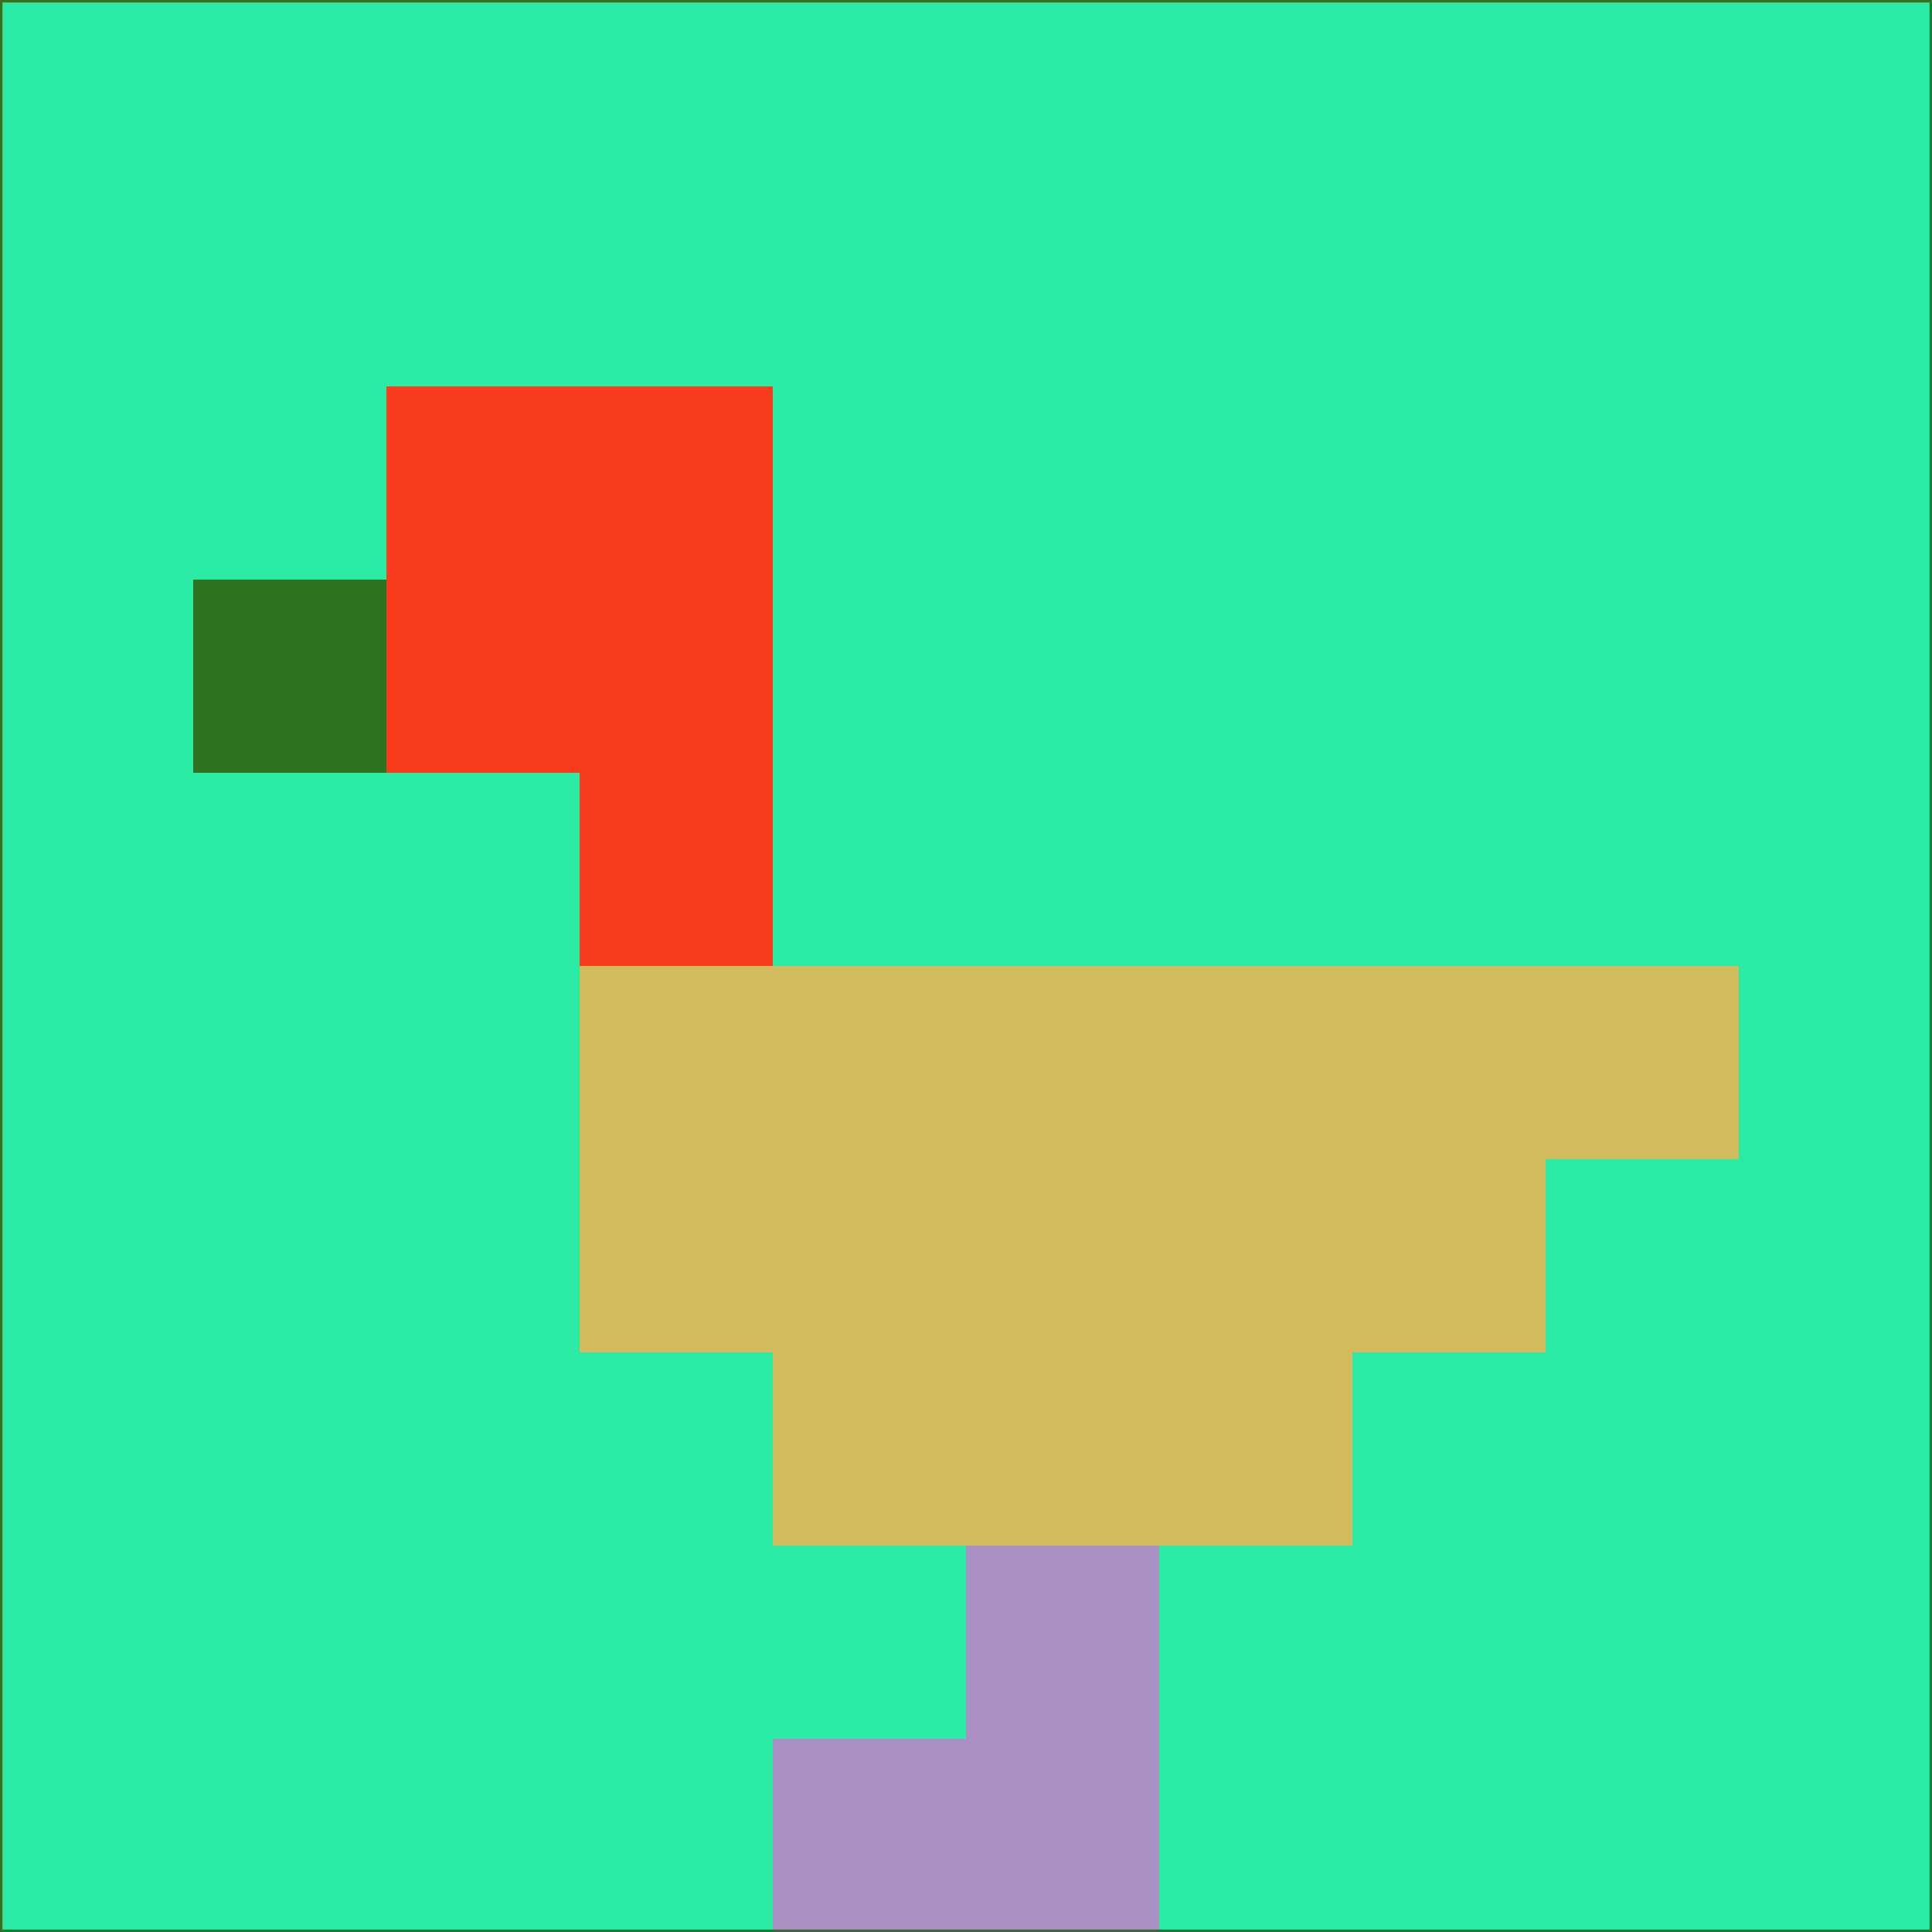 <svg xmlns="http://www.w3.org/2000/svg" version="1.1" width="785" height="785">
  <title>'goose-pfp-694263' by Dmitri Cherniak (Cyberpunk Edition)</title>
  <desc>
    seed=444132
    backgroundColor=#2aeba4
    padding=20
    innerPadding=0
    timeout=500
    dimension=1
    border=false
    Save=function(){return n.handleSave()}
    frame=12

    Rendered at 2024-09-15T22:37:00.942Z
    Generated in 1ms
    Modified for Cyberpunk theme with new color scheme
  </desc>
  <defs/>
  <rect width="100%" height="100%" fill="#2aeba4"/>
  <g>
    <g id="0-0">
      <rect x="0" y="0" height="785" width="785" fill="#2aeba4"/>
      <g>
        <!-- Neon blue -->
        <rect id="0-0-2-2-2-2" x="157" y="157" width="157" height="157" fill="#f73d1d"/>
        <rect id="0-0-3-2-1-4" x="235.5" y="157" width="78.5" height="314" fill="#f73d1d"/>
        <!-- Electric purple -->
        <rect id="0-0-4-5-5-1" x="314" y="392.5" width="392.5" height="78.5" fill="#d1bb5d"/>
        <rect id="0-0-3-5-5-2" x="235.5" y="392.5" width="392.5" height="157" fill="#d1bb5d"/>
        <rect id="0-0-4-5-3-3" x="314" y="392.5" width="235.5" height="235.5" fill="#d1bb5d"/>
        <!-- Neon pink -->
        <rect id="0-0-1-3-1-1" x="78.5" y="235.5" width="78.5" height="78.5" fill="#2d7321"/>
        <!-- Cyber yellow -->
        <rect id="0-0-5-8-1-2" x="392.5" y="628" width="78.5" height="157" fill="#aa8fc4"/>
        <rect id="0-0-4-9-2-1" x="314" y="706.5" width="157" height="78.5" fill="#aa8fc4"/>
      </g>
      <rect x="0" y="0" stroke="#2d7321" stroke-width="2" height="785" width="785" fill="none"/>
    </g>
  </g>
  <script xmlns=""/>
</svg>